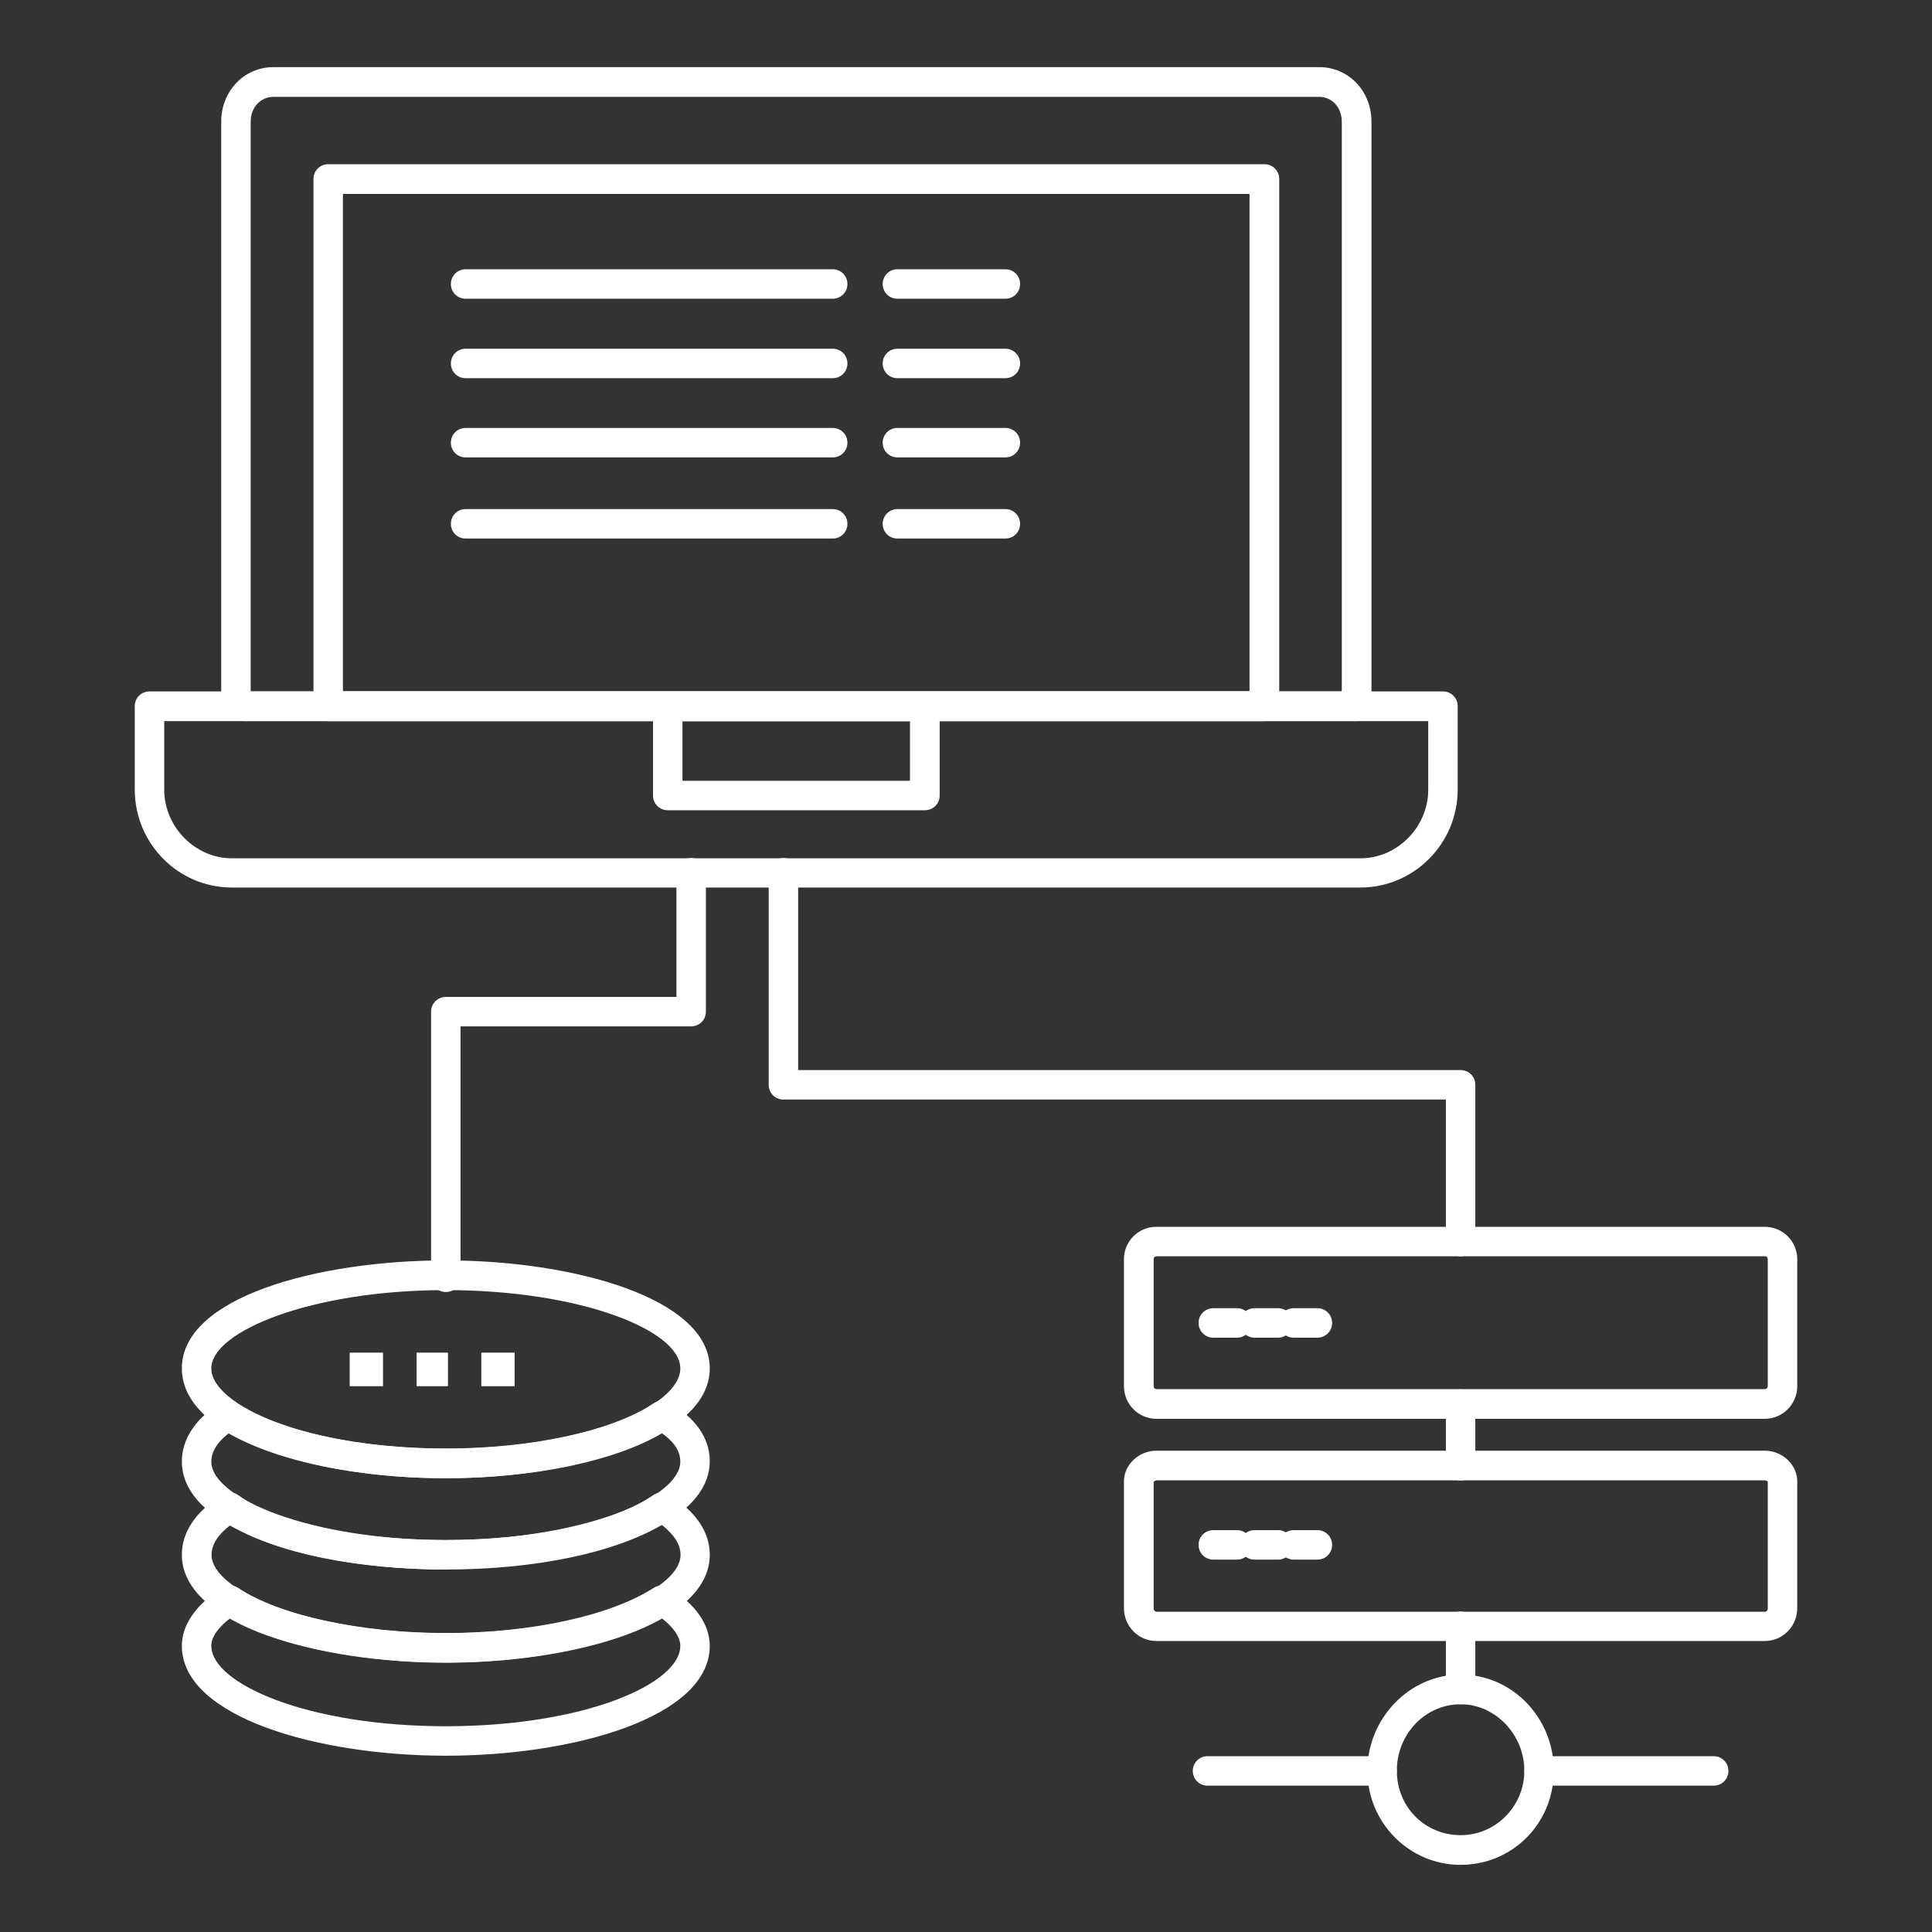 <?xml version="1.0" encoding="UTF-8"?>
<svg id="Capa_1" xmlns="http://www.w3.org/2000/svg" viewBox="0 0 80 80">
  <rect x="0" y="0" width="80" height="80" fill="#333333" stroke="none"/>
  <defs>
    <style>
      .cls-1 {
        fill: #fff;
      }
    </style>
  </defs>
  <path class="cls-1" d="M56.18,29.86H10.17c-.58,0-1.01-.44-1.01-1.02V5.04c0-1.27.95-2.26,2.16-2.26h43.31c1.21,0,2.16.99,2.16,2.26v24.21c0,.34-.27.61-.61.61ZM10.38,28.63h45.18V5.04c0-.59-.4-1.03-.94-1.03H11.32c-.53,0-.94.44-.94,1.03v23.6Z"/>
  <path class="cls-1" d="M56.34,36.75H9.6c-2.22,0-4.02-1.82-4.02-4.06v-3.45c0-.34.27-.61.61-.61h53.56c.34,0,.61.27.61.61v3.45c0,2.24-1.81,4.06-4.03,4.06ZM6.8,29.86v2.84c0,1.54,1.28,2.84,2.8,2.84h46.74c1.52,0,2.8-1.3,2.8-2.84v-2.84H6.8Z"/>
  <path class="cls-1" d="M52.36,29.86H13.59c-.34,0-.61-.27-.61-.61V7.41c0-.34.27-.61.61-.61h38.77c.34,0,.61.27.61.61v21.83c0,.34-.27.61-.61.61ZM14.2,28.63h37.54V8.03H14.2v20.61Z"/>
  <path class="cls-1" d="M38.3,33.55h-10.65c-.34,0-.61-.27-.61-.61v-3.69c0-.34.27-.61.61-.61h10.65c.34,0,.61.27.61.61v3.69c0,.34-.27.61-.61.61ZM28.26,32.33h9.42v-2.47h-9.42v2.47Z"/>
  <path class="cls-1" d="M60.48,70.57c-.34,0-.61-.27-.61-.61v-2.62c0-.34.27-.61.61-.61s.61.27.61.61v2.62c0,.34-.27.61-.61.61ZM60.48,61.3c-.34,0-.61-.27-.61-.61v-2.55c0-.34.27-.61.61-.61s.61.27.61.61v2.55c0,.34-.27.61-.61.61ZM60.48,52.02c-.34,0-.61-.27-.61-.61v-5.88h-27.43c-.34,0-.61-.27-.61-.61v-8.78c0-.34.27-.61.61-.61s.61.27.61.61v8.17h27.43c.34,0,.61.27.61.61v6.49c0,.34-.27.61-.61.61Z"/>
  <path class="cls-1" d="M70.96,73.94h-7.23c-.34,0-.61-.27-.61-.61s.27-.61.61-.61h7.23c.34,0,.61.27.61.61s-.27.61-.61.61ZM57.23,73.94h-7.23c-.34,0-.61-.27-.61-.61s.27-.61.61-.61h7.23c.34,0,.61.27.61.61s-.27.61-.61.61Z"/>
  <path class="cls-1" d="M60.48,77.22c-2.13,0-3.86-1.75-3.86-3.9s1.73-3.98,3.86-3.98,3.86,1.78,3.86,3.98-1.73,3.9-3.86,3.9ZM60.48,70.57c-1.46,0-2.64,1.23-2.64,2.75s1.18,2.67,2.64,2.67,2.64-1.2,2.64-2.67-1.18-2.75-2.64-2.75Z"/>
  <path class="cls-1" d="M73.08,58.75h-25.2c-.74,0-1.34-.61-1.34-1.35v-5.26c0-.74.6-1.34,1.34-1.34h25.2c.74,0,1.34.6,1.34,1.34v5.26c0,.74-.6,1.35-1.34,1.35ZM47.89,52.02c-.07,0-.12.05-.12.12v5.26c0,.07.05.12.12.12h25.2c.06,0,.11-.06.11-.12v-5.26c0-.07-.05-.12-.11-.12h-25.2Z"/>
  <path class="cls-1" d="M73.08,67.95h-25.2c-.74,0-1.34-.61-1.34-1.36v-5.25c0-.69.62-1.27,1.34-1.27h25.2c.72,0,1.34.58,1.34,1.27v5.25c0,.75-.6,1.36-1.34,1.36ZM47.89,61.3c-.07,0-.11.05-.12.07v5.23c0,.07.06.14.12.14h25.2c.06,0,.11-.06.11-.14v-5.25s-.05-.05-.11-.05h-25.2Z"/>
  <path class="cls-1" d="M51.22,55.39h-.98c-.34,0-.61-.27-.61-.61s.27-.61.61-.61h.98c.34,0,.61.27.61.61s-.27.61-.61.61Z"/>
  <path class="cls-1" d="M52.92,55.39h-.97c-.34,0-.61-.27-.61-.61s.27-.61.61-.61h.97c.34,0,.61.27.61.61s-.27.61-.61.61Z"/>
  <path class="cls-1" d="M54.55,55.39h-.98c-.34,0-.61-.27-.61-.61s.27-.61.61-.61h.98c.34,0,.61.27.61.61s-.27.61-.61.61Z"/>
  <path class="cls-1" d="M51.22,64.58h-.98c-.34,0-.61-.27-.61-.61s.27-.61.61-.61h.98c.34,0,.61.27.61.61s-.27.61-.61.61Z"/>
  <path class="cls-1" d="M52.92,64.58h-.97c-.34,0-.61-.27-.61-.61s.27-.61.61-.61h.97c.34,0,.61.27.61.61s-.27.61-.61.61Z"/>
  <path class="cls-1" d="M54.55,64.58h-.98c-.34,0-.61-.27-.61-.61s.27-.61.61-.61h.98c.34,0,.61.27.61.61s-.27.61-.61.61Z"/>
  <path class="cls-1" d="M18.46,72.7c-5.3,0-10.93-1.6-10.93-4.55,0-.61.29-1.51,1.66-2.4.21-.13.47-.13.67,0,1.68,1.13,5.06,1.87,8.6,1.87s6.82-.72,8.61-1.87c.2-.13.46-.13.66,0,1.37.88,1.66,1.79,1.66,2.4,0,2.96-5.63,4.55-10.93,4.55ZM9.54,67c-.51.39-.79.79-.79,1.15,0,1.57,3.99,3.33,9.71,3.33s9.71-1.75,9.71-3.33c0-.36-.28-.77-.79-1.16-2.03,1.15-5.39,1.85-8.92,1.85s-6.95-.7-8.92-1.85Z"/>
  <path class="cls-1" d="M18.46,68.85c-5.3,0-10.93-1.57-10.93-4.47,0-.94.56-1.77,1.66-2.48.21-.14.49-.13.69.02,1.58,1.14,4.87,1.85,8.58,1.85s6.9-.7,8.59-1.86c.2-.14.47-.14.68-.01,1.1.71,1.66,1.55,1.66,2.48,0,2.9-5.63,4.47-10.93,4.47ZM9.54,63.15c-.52.4-.78.81-.78,1.23,0,1.53,4.15,3.25,9.71,3.25s9.71-1.71,9.71-3.25c0-.42-.26-.83-.78-1.24-1.95,1.16-5.24,1.85-8.93,1.85s-7.04-.68-8.93-1.84Z"/>
  <path class="cls-1" d="M18.46,64.99c-5.3,0-10.93-1.57-10.93-4.47,0-.93.57-1.79,1.59-2.41.2-.12.45-.12.65,0,1.8,1.16,5.13,1.87,8.69,1.87s6.91-.73,8.6-1.87c.19-.13.43-.14.63-.03,1.09.6,1.7,1.46,1.7,2.42,0,2.9-5.63,4.47-10.93,4.47ZM9.46,59.36c-.34.26-.71.66-.71,1.16,0,1.53,4.15,3.25,9.71,3.25s9.71-1.72,9.71-3.25c0-.51-.37-.9-.76-1.17-1.97,1.16-5.34,1.86-8.95,1.86s-6.95-.69-9-1.86Z"/>
  <path class="cls-1" d="M18.46,61.21c-5.3,0-10.93-1.6-10.93-4.55s5.63-4.47,10.93-4.47,10.93,1.57,10.93,4.47-5.63,4.55-10.93,4.55ZM18.46,53.42c-5.56,0-9.71,1.71-9.71,3.24s3.99,3.33,9.71,3.33,9.71-1.75,9.71-3.33-4.15-3.24-9.71-3.24Z"/>
  <rect class="cls-1" x="14.48" y="56.01" width="1.38" height="1.39"/>
  <rect class="cls-1" x="17.25" y="56.01" width="1.3" height="1.39"/>
  <rect class="cls-1" x="19.93" y="56.01" width="1.38" height="1.39"/>
  <path class="cls-1" d="M18.46,53.5c-.34,0-.61-.27-.61-.61v-11c0-.34.27-.61.61-.61h9.55v-5.14c0-.34.27-.61.61-.61s.61.27.61.61v5.75c0,.34-.27.61-.61.61h-9.55v10.39c0,.34-.27.61-.61.61Z"/>
  <path class="cls-1" d="M34.48,12.37h-15.2c-.34,0-.61-.27-.61-.61s.27-.61.61-.61h15.2c.34,0,.61.27.61.61s-.27.61-.61.61Z"/>
  <path class="cls-1" d="M41.63,12.37h-4.47c-.34,0-.61-.27-.61-.61s.27-.61.61-.61h4.47c.34,0,.61.27.61.61s-.27.61-.61.61Z"/>
  <path class="cls-1" d="M34.48,15.66h-15.2c-.34,0-.61-.27-.61-.61s.27-.61.61-.61h15.2c.34,0,.61.27.61.61s-.27.61-.61.61Z"/>
  <path class="cls-1" d="M41.63,15.66h-4.47c-.34,0-.61-.27-.61-.61s.27-.61.61-.61h4.47c.34,0,.61.27.61.61s-.27.61-.61.61Z"/>
  <path class="cls-1" d="M34.48,18.94h-15.2c-.34,0-.61-.27-.61-.61s.27-.61.61-.61h15.2c.34,0,.61.27.61.61s-.27.61-.61.61Z"/>
  <path class="cls-1" d="M41.63,18.94h-4.47c-.34,0-.61-.27-.61-.61s.27-.61.61-.61h4.47c.34,0,.61.27.61.61s-.27.61-.61.61Z"/>
  <path class="cls-1" d="M34.48,22.3h-15.2c-.34,0-.61-.27-.61-.61s.27-.61.61-.61h15.2c.34,0,.61.27.61.61s-.27.61-.61.61Z"/>
  <path class="cls-1" d="M41.63,22.3h-4.47c-.34,0-.61-.27-.61-.61s.27-.61.61-.61h4.47c.34,0,.61.27.61.61s-.27.61-.61.61Z"/>
</svg>